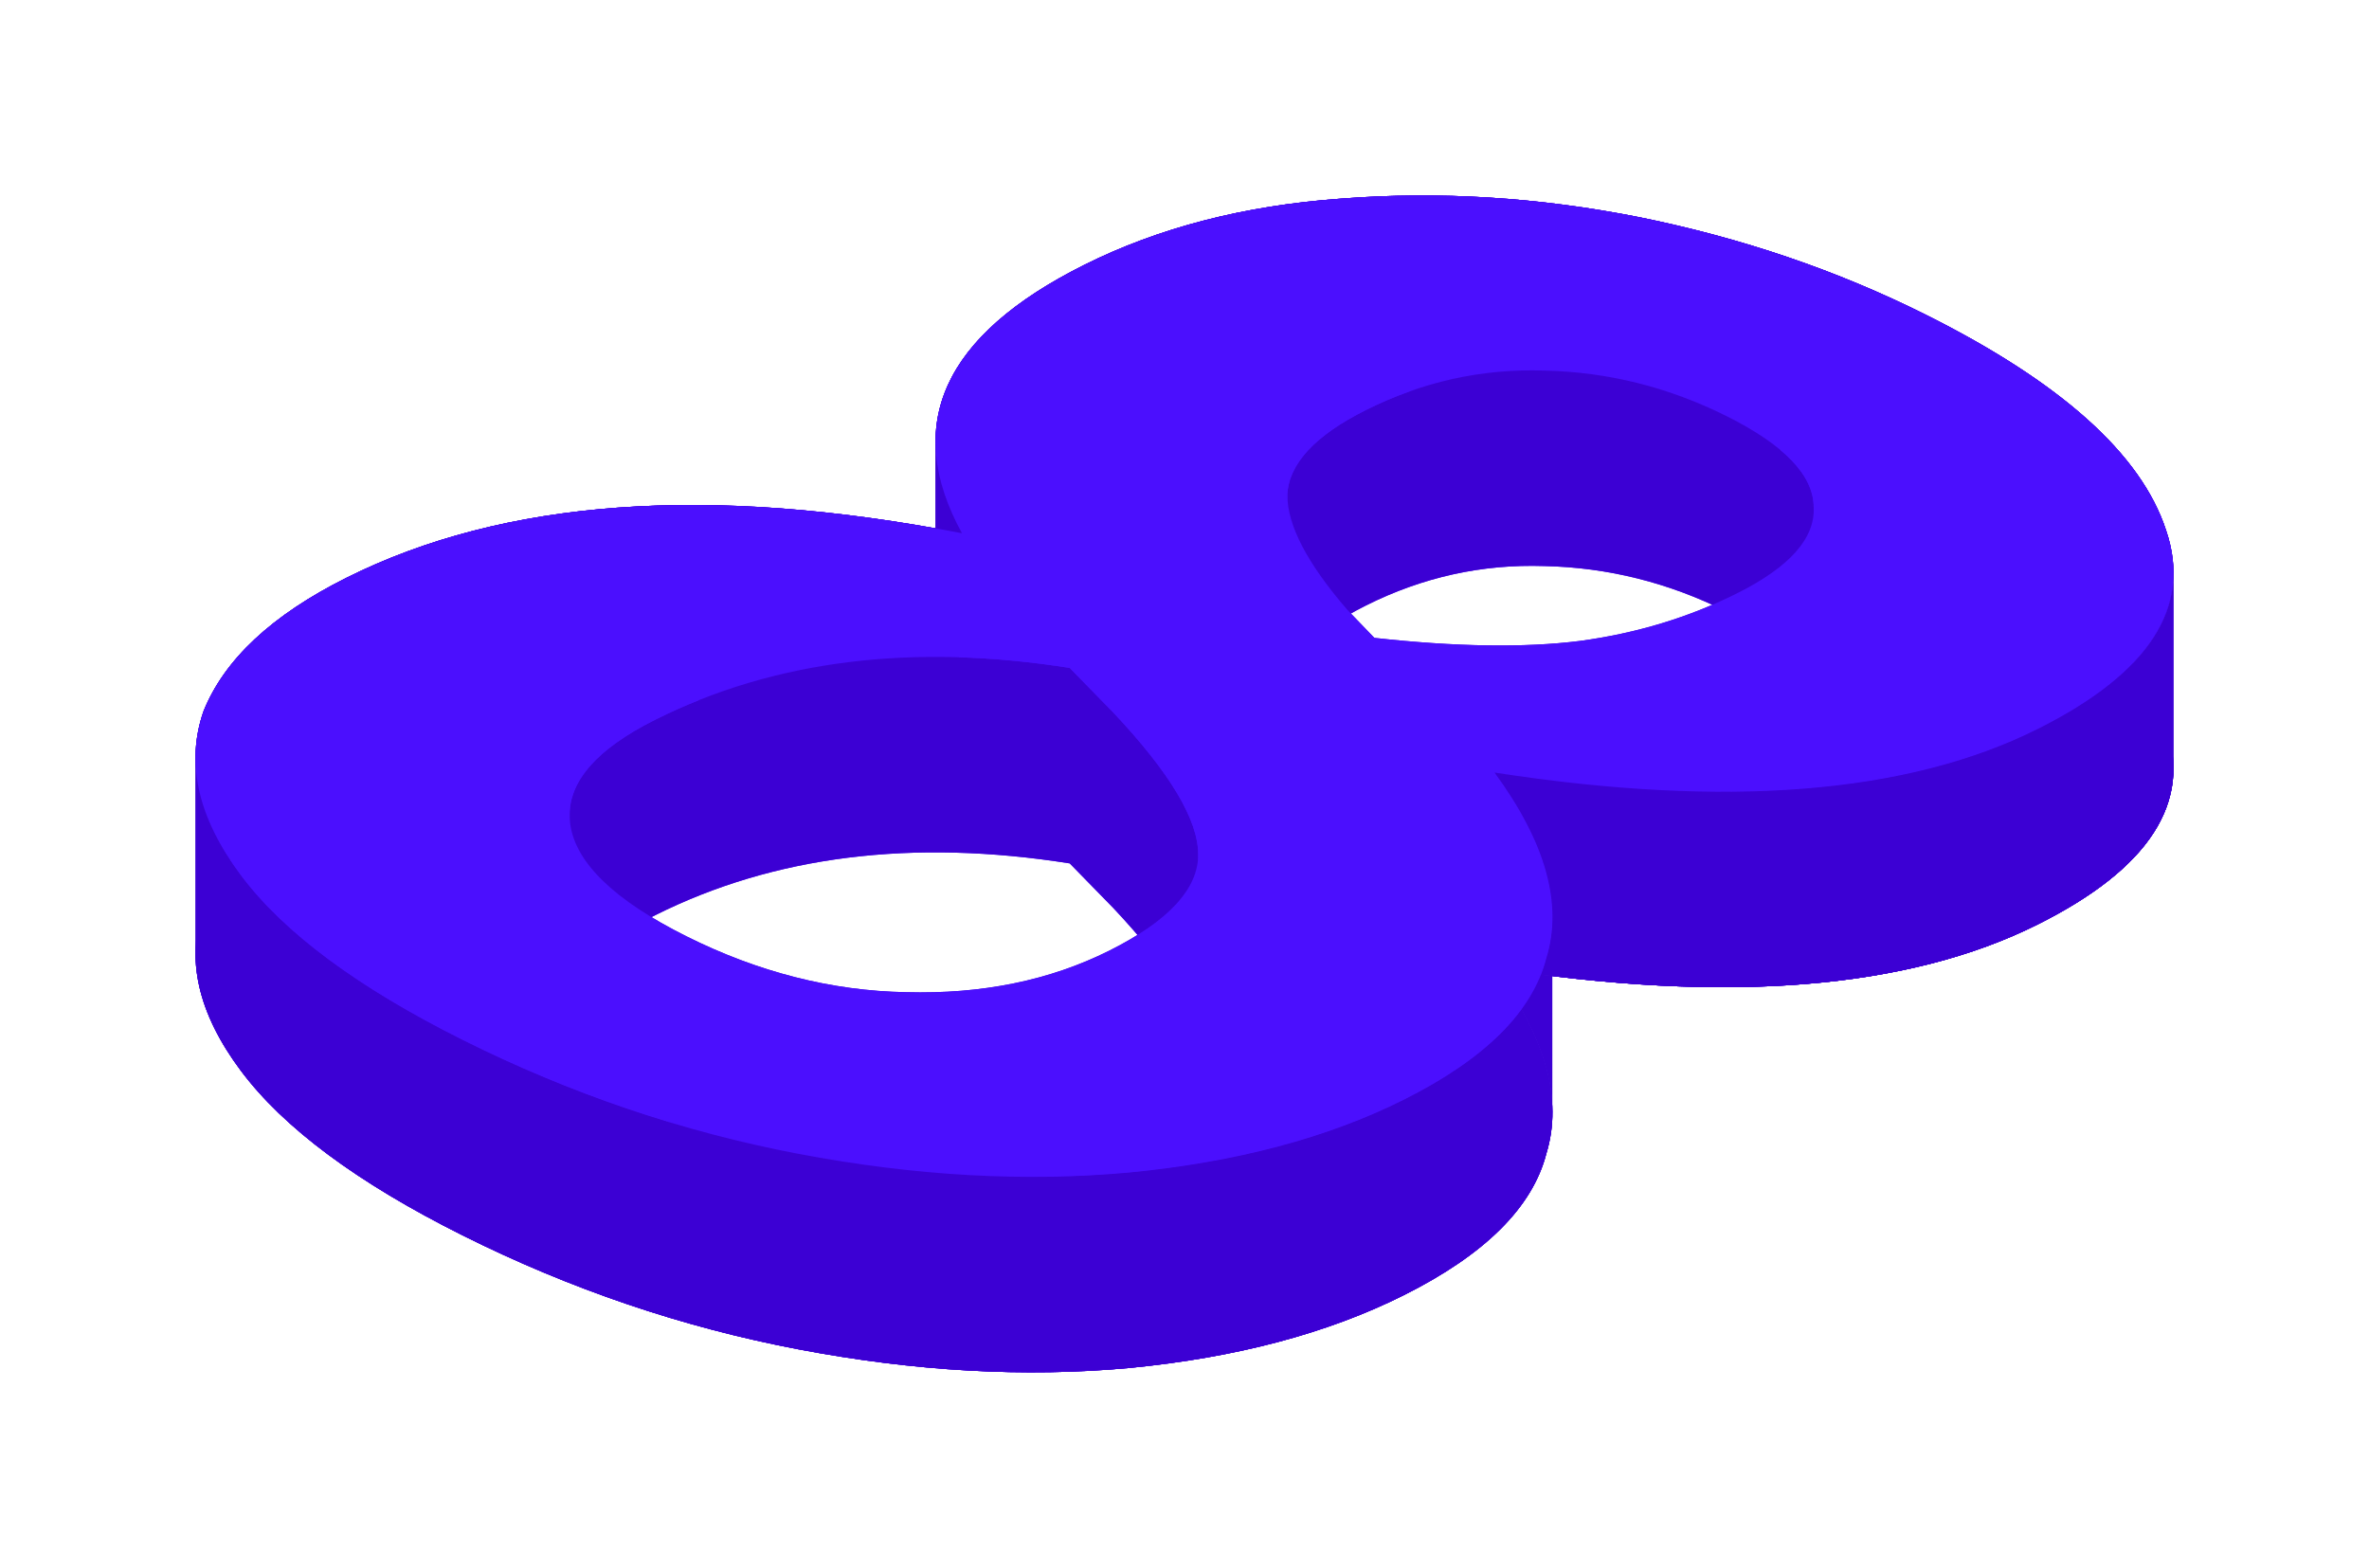 <svg xmlns="http://www.w3.org/2000/svg" viewBox="0 0 242.344 160.412" width="242.344" height="160.412"><path d="M152.89,99.045 C158.119,106.182 159.886,112.507 158.19,118.019 C156.776,123.531 151.901,128.371 143.562,132.541 C135.789,136.427 126.46,138.901 115.578,139.961 C104.837,140.95 93.53,140.314 81.658,138.053 C69.786,135.792 58.338,131.905 47.314,126.393 C36.573,121.022 29.011,115.404 24.63,109.539 C20.249,103.673 18.977,98.091 20.814,92.791 C22.934,87.491 27.81,82.933 35.442,79.117 C51.554,71.061 72.542,69.542 98.406,74.559 C92.329,63.464 96.498,54.313 110.914,47.105 C118.546,43.289 127.309,41.027 137.202,40.321 C147.237,39.543 157.413,40.179 167.73,42.229 C178.189,44.349 187.941,47.67 196.986,52.193 C210.837,59.118 219.035,66.468 221.578,74.241 C224.264,82.085 219.882,88.869 208.434,94.593 C195.149,101.235 176.634,102.72 152.89,99.045 Z M176.634,62.581 C170.698,59.613 164.48,58.058 157.978,57.917 C151.618,57.705 145.541,59.047 139.746,61.945 C134.517,64.559 131.832,67.457 131.69,70.637 C131.691,73.746 133.739,77.668 137.838,82.403 L140.594,85.265 C148.933,86.183 155.929,86.289 161.582,85.583 C167.377,84.805 172.747,83.18 177.694,80.707 C183.065,78.021 185.68,75.089 185.538,71.909 C185.538,68.658 182.57,65.549 176.634,62.581 Z M70.21,115.793 C77.559,119.467 85.05,121.376 92.682,121.517 C100.456,121.729 107.381,120.315 113.458,117.277 C119.535,114.238 122.574,110.952 122.574,107.419 C122.574,103.886 119.676,99.045 113.882,92.897 L109.43,88.339 C93.318,85.795 79.185,87.561 67.03,93.639 C60.67,96.819 57.773,100.387 58.338,104.345 C58.903,108.302 62.861,112.118 70.21,115.793 Z" fill="#4B0FFE"></path><path d="M185.543,72.036 M185.543,72.036c-0.001,-0.042 -0.002,-0.085 -0.004,-0.127c-0,-3.251 -2.968,-6.36 -8.904,-9.328c-5.936,-2.968 -12.155,-4.523 -18.656,-4.664c-6.36,-0.212 -12.437,1.131 -18.232,4.028c-5.208,2.604 -7.893,5.489 -8.054,8.654 L131.692,50.598 M131.692,50.598c0.162,-3.165 2.846,-6.05 8.054,-8.654c5.795,-2.897 11.872,-4.24 18.232,-4.028c6.501,0.141 12.72,1.696 18.656,4.664c5.936,2.968 8.904,6.077 8.904,9.328c0.002,0.042 0.003,0.085 0.004,0.127 L185.543,72.036" fill="#3c00d4"></path><path d="M131.692,70.598 M131.692,70.598c-0.001,0.013 -0.001,0.026 -0.002,0.038c0,3.109 2.049,7.032 6.148,11.766l2.756,2.862c8.339,0.918 15.335,1.024 20.988,0.318c5.795,-0.777 11.165,-2.402 16.112,-4.876c5.299,-2.65 7.915,-5.54 7.848,-8.671 L185.543,52.036 M185.543,52.036c0.067,3.131 -2.549,6.021 -7.848,8.671c-4.947,2.474 -10.317,4.098 -16.112,4.876c-5.653,0.707 -12.649,0.601 -20.988,-0.318l-2.756,-2.862c-4.099,-4.734 -6.148,-8.657 -6.148,-11.766c0.001,-0.013 0.001,-0.026 0.002,-0.038 L131.692,70.598" fill="#3c00d4"></path><path d="M122.574,107.417 M122.574,107.417c-0.001,-3.533 -2.899,-8.373 -8.692,-14.52l-4.452,-4.558c-16.112,-2.544 -30.245,-0.777 -42.4,5.3c-5.928,2.964 -8.848,6.266 -8.759,9.906 L58.271,83.544 M58.271,83.544c-0.089,-3.64 2.831,-6.941 8.759,-9.906c12.155,-6.077 26.288,-7.844 42.4,-5.3l4.452,4.558c5.793,6.147 8.691,10.987 8.692,14.52 L122.574,107.417" fill="#3c00d4"></path><path d="M20.003,97.292 M20.003,97.292c0.029,-1.522 0.299,-3.023 0.812,-4.502c2.12,-5.3 6.996,-9.858 14.628,-13.674c16.112,-8.056 37.1,-9.575 62.964,-4.558c-6.077,-11.095 -1.908,-20.246 12.508,-27.454c7.632,-3.816 16.395,-6.077 26.288,-6.784c10.035,-0.777 20.211,-0.141 30.528,1.908c10.459,2.12 20.211,5.441 29.256,9.964c13.851,6.926 22.048,14.275 24.592,22.048c2.686,7.844 -1.696,14.628 -13.144,20.352c-13.285,6.643 -31.8,8.127 -55.544,4.452c3.719,5.076 5.687,9.742 5.903,13.996 L158.793,93.04 M158.793,93.04c-0.216,-4.254 -2.184,-8.919 -5.903,-13.996c23.744,3.675 42.259,2.191 55.544,-4.452c11.448,-5.724 15.83,-12.508 13.144,-20.352c-2.544,-7.773 -10.741,-15.123 -24.592,-22.048c-9.045,-4.523 -18.797,-7.844 -29.256,-9.964c-10.317,-2.049 -20.493,-2.685 -30.528,-1.908c-9.893,0.707 -18.656,2.968 -26.288,6.784c-14.416,7.208 -18.585,16.359 -12.508,27.454c-25.864,-5.017 -46.852,-3.498 -62.964,4.558c-7.632,3.816 -12.508,8.374 -14.628,13.674c-0.513,1.479 -0.783,2.979 -0.812,4.502 L20.003,97.292" fill="#3c00d4"></path><path d="M222.342,78.779 M222.342,78.779c-0.092,5.953 -4.728,11.224 -13.908,15.814c-13.285,6.643 -31.8,8.127 -55.544,4.452c3.719,5.076 5.687,9.742 5.903,13.996 L158.793,93.04 M158.793,93.04c-0.216,-4.254 -2.184,-8.919 -5.903,-13.996c23.744,3.675 42.259,2.191 55.544,-4.452c9.18,-4.59 13.816,-9.861 13.908,-15.814 L222.342,78.779" fill="#3c00d4"></path><path d="M58.271,103.544 M58.271,103.544c0.006,0.265 0.029,0.532 0.067,0.8c0.565,3.958 4.523,7.773 11.872,11.448c7.349,3.675 14.84,5.583 22.472,5.724c7.774,0.212 14.699,-1.202 20.776,-4.24c6.077,-3.038 9.116,-6.325 9.116,-9.858c0,-0.001 0,-0.001 0,-0.002 L122.574,87.417 M122.574,87.417c0,0.001 0,0.001 0,0.002c0,3.533 -3.039,6.819 -9.116,9.858c-6.077,3.038 -13.002,4.452 -20.776,4.24c-7.632,-0.141 -15.123,-2.05 -22.472,-5.724c-7.349,-3.675 -11.307,-7.49 -11.872,-11.448c-0.038,-0.269 -0.061,-0.535 -0.067,-0.8 L58.271,103.544" fill="#3c00d4"></path><path d="M98.075,74.495 M98.075,74.495c0.11,0.021 0.221,0.042 0.331,0.064c-6.077,-11.095 -1.908,-20.246 12.508,-27.454c7.632,-3.816 16.395,-6.077 26.288,-6.784c10.035,-0.777 20.211,-0.141 30.528,1.908c10.459,2.12 20.211,5.441 29.256,9.964c13.851,6.926 22.048,14.275 24.592,22.048c2.686,7.844 -1.696,14.628 -13.144,20.352c-13.285,6.643 -31.8,8.127 -55.544,4.452c5.229,7.138 6.996,13.462 5.3,18.974c-1.414,5.512 -6.289,10.352 -14.628,14.522c-7.773,3.886 -17.102,6.36 -27.984,7.42c-10.741,0.99 -22.048,0.353 -33.92,-1.908c-11.872,-2.261 -23.32,-6.148 -34.344,-11.66c-10.741,-5.371 -18.303,-10.989 -22.684,-16.854c-3.159,-4.229 -4.702,-8.311 -4.628,-12.246 L20.003,77.292 M20.003,77.292c-0.074,3.935 1.469,8.017 4.628,12.246c4.381,5.865 11.943,11.483 22.684,16.854c11.024,5.512 22.472,9.399 34.344,11.66c11.872,2.261 23.179,2.897 33.92,1.908c10.882,-1.06 20.211,-3.534 27.984,-7.42c8.339,-4.17 13.214,-9.01 14.628,-14.522c1.696,-5.512 -0.071,-11.836 -5.3,-18.974c23.744,3.675 42.259,2.191 55.544,-4.452c11.448,-5.724 15.83,-12.508 13.144,-20.352c-2.544,-7.773 -10.741,-15.123 -24.592,-22.048c-9.045,-4.523 -18.797,-7.844 -29.256,-9.964c-10.317,-2.049 -20.493,-2.685 -30.528,-1.908c-9.893,0.707 -18.656,2.968 -26.288,6.784c-14.416,7.208 -18.585,16.359 -12.508,27.454c-0.11,-0.021 -0.221,-0.043 -0.331,-0.064 L98.075,74.495" fill="#3c00d4"></path><path d="M95.703,65.114 M95.703,65.114c0.042,-6.957 5.112,-12.96 15.211,-18.009c7.632,-3.816 16.395,-6.077 26.288,-6.784c10.035,-0.777 20.211,-0.141 30.528,1.908c10.459,2.12 20.211,5.441 29.256,9.964c13.851,6.926 22.048,14.275 24.592,22.048c2.686,7.844 -1.696,14.628 -13.144,20.352c-13.285,6.643 -31.8,8.127 -55.544,4.452c5.229,7.138 6.996,13.462 5.3,18.974c-1.414,5.512 -6.289,10.352 -14.628,14.522c-7.773,3.886 -17.102,6.36 -27.984,7.42c-10.741,0.99 -22.048,0.353 -33.92,-1.908c-11.872,-2.261 -23.32,-6.148 -34.344,-11.66c-10.741,-5.371 -18.303,-10.989 -22.684,-16.854c-4.381,-5.865 -5.654,-11.448 -3.816,-16.748c2.12,-5.3 6.996,-9.858 14.628,-13.674c16.043,-8.022 36.921,-9.562 62.633,-4.622 L98.075,54.495 M98.075,54.495c-25.712,-4.94 -46.59,-3.4 -62.633,4.622c-7.632,3.816 -12.508,8.374 -14.628,13.674c-1.838,5.3 -0.565,10.883 3.816,16.748c4.381,5.865 11.943,11.483 22.684,16.854c11.024,5.512 22.472,9.399 34.344,11.66c11.872,2.261 23.179,2.897 33.92,1.908c10.882,-1.06 20.211,-3.534 27.984,-7.42c8.339,-4.17 13.214,-9.01 14.628,-14.522c1.696,-5.512 -0.071,-11.836 -5.3,-18.974c23.744,3.675 42.259,2.191 55.544,-4.452c11.448,-5.724 15.83,-12.508 13.144,-20.352c-2.544,-7.773 -10.741,-15.123 -24.592,-22.048c-9.045,-4.523 -18.797,-7.844 -29.256,-9.964c-10.317,-2.049 -20.493,-2.685 -30.528,-1.908c-9.893,0.707 -18.656,2.968 -26.288,6.784c-10.099,5.049 -15.169,11.053 -15.211,18.009 L95.703,65.114" fill="#3c00d4"></path><path d="M222.342,78.779 M222.342,78.779c-0.092,5.953 -4.728,11.224 -13.908,15.814c-13.285,6.643 -31.8,8.127 -55.544,4.452c5.229,7.138 6.996,13.462 5.3,18.974c-1.414,5.512 -6.289,10.352 -14.628,14.522c-7.773,3.886 -17.102,6.36 -27.984,7.42c-10.741,0.99 -22.048,0.353 -33.92,-1.908c-11.872,-2.261 -23.32,-6.148 -34.344,-11.66c-10.741,-5.371 -18.303,-10.989 -22.684,-16.854c-4.381,-5.865 -5.654,-11.448 -3.816,-16.748c2.12,-5.3 6.996,-9.858 14.628,-13.674c16.112,-8.056 37.1,-9.575 62.964,-4.558c-1.82,-3.323 -2.721,-6.471 -2.703,-9.445 L95.703,45.114 M95.703,45.114c-0.018,2.974 0.883,6.122 2.703,9.445c-25.864,-5.017 -46.852,-3.498 -62.964,4.558c-7.632,3.816 -12.508,8.374 -14.628,13.674c-1.838,5.3 -0.565,10.883 3.816,16.748c4.381,5.865 11.943,11.483 22.684,16.854c11.024,5.512 22.472,9.399 34.344,11.66c11.872,2.261 23.179,2.897 33.92,1.908c10.882,-1.06 20.211,-3.534 27.984,-7.42c8.339,-4.17 13.214,-9.01 14.628,-14.522c1.696,-5.512 -0.071,-11.836 -5.3,-18.974c23.744,3.675 42.259,2.191 55.544,-4.452c9.18,-4.59 13.816,-9.861 13.908,-15.814 L222.342,78.779" fill="#3c00d4"></path><path d="M152.89,79.045 C158.119,86.182 159.886,92.507 158.19,98.019 C156.776,103.531 151.901,108.371 143.562,112.541 C135.789,116.427 126.46,118.901 115.578,119.961 C104.837,120.95 93.53,120.314 81.658,118.053 C69.786,115.792 58.338,111.905 47.314,106.393 C36.573,101.022 29.011,95.404 24.63,89.539 C20.249,83.673 18.977,78.091 20.814,72.791 C22.934,67.491 27.81,62.933 35.442,59.117 C51.554,51.061 72.542,49.542 98.406,54.559 C92.329,43.464 96.498,34.313 110.914,27.105 C118.546,23.289 127.309,21.027 137.202,20.321 C147.237,19.543 157.413,20.179 167.73,22.229 C178.189,24.349 187.941,27.67 196.986,32.193 C210.837,39.118 219.035,46.468 221.578,54.241 C224.264,62.085 219.882,68.869 208.434,74.593 C195.149,81.235 176.634,82.72 152.89,79.045 Z M176.634,42.581 C170.698,39.613 164.48,38.058 157.978,37.917 C151.618,37.705 145.541,39.047 139.746,41.945 C134.517,44.559 131.832,47.457 131.69,50.637 C131.691,53.746 133.739,57.668 137.838,62.403 L140.594,65.265 C148.933,66.183 155.929,66.289 161.582,65.583 C167.377,64.805 172.747,63.18 177.694,60.707 C183.065,58.021 185.68,55.089 185.538,51.909 C185.538,48.658 182.57,45.549 176.634,42.581 Z M70.21,95.793 C77.559,99.467 85.05,101.376 92.682,101.517 C100.456,101.729 107.381,100.315 113.458,97.277 C119.535,94.238 122.574,90.952 122.574,87.419 C122.574,83.886 119.676,79.045 113.882,72.897 L109.43,68.339 C93.318,65.795 79.185,67.561 67.03,73.639 C60.67,76.819 57.773,80.387 58.338,84.345 C58.903,88.302 62.861,92.118 70.21,95.793 Z" fill="#4B0FFE"></path></svg>